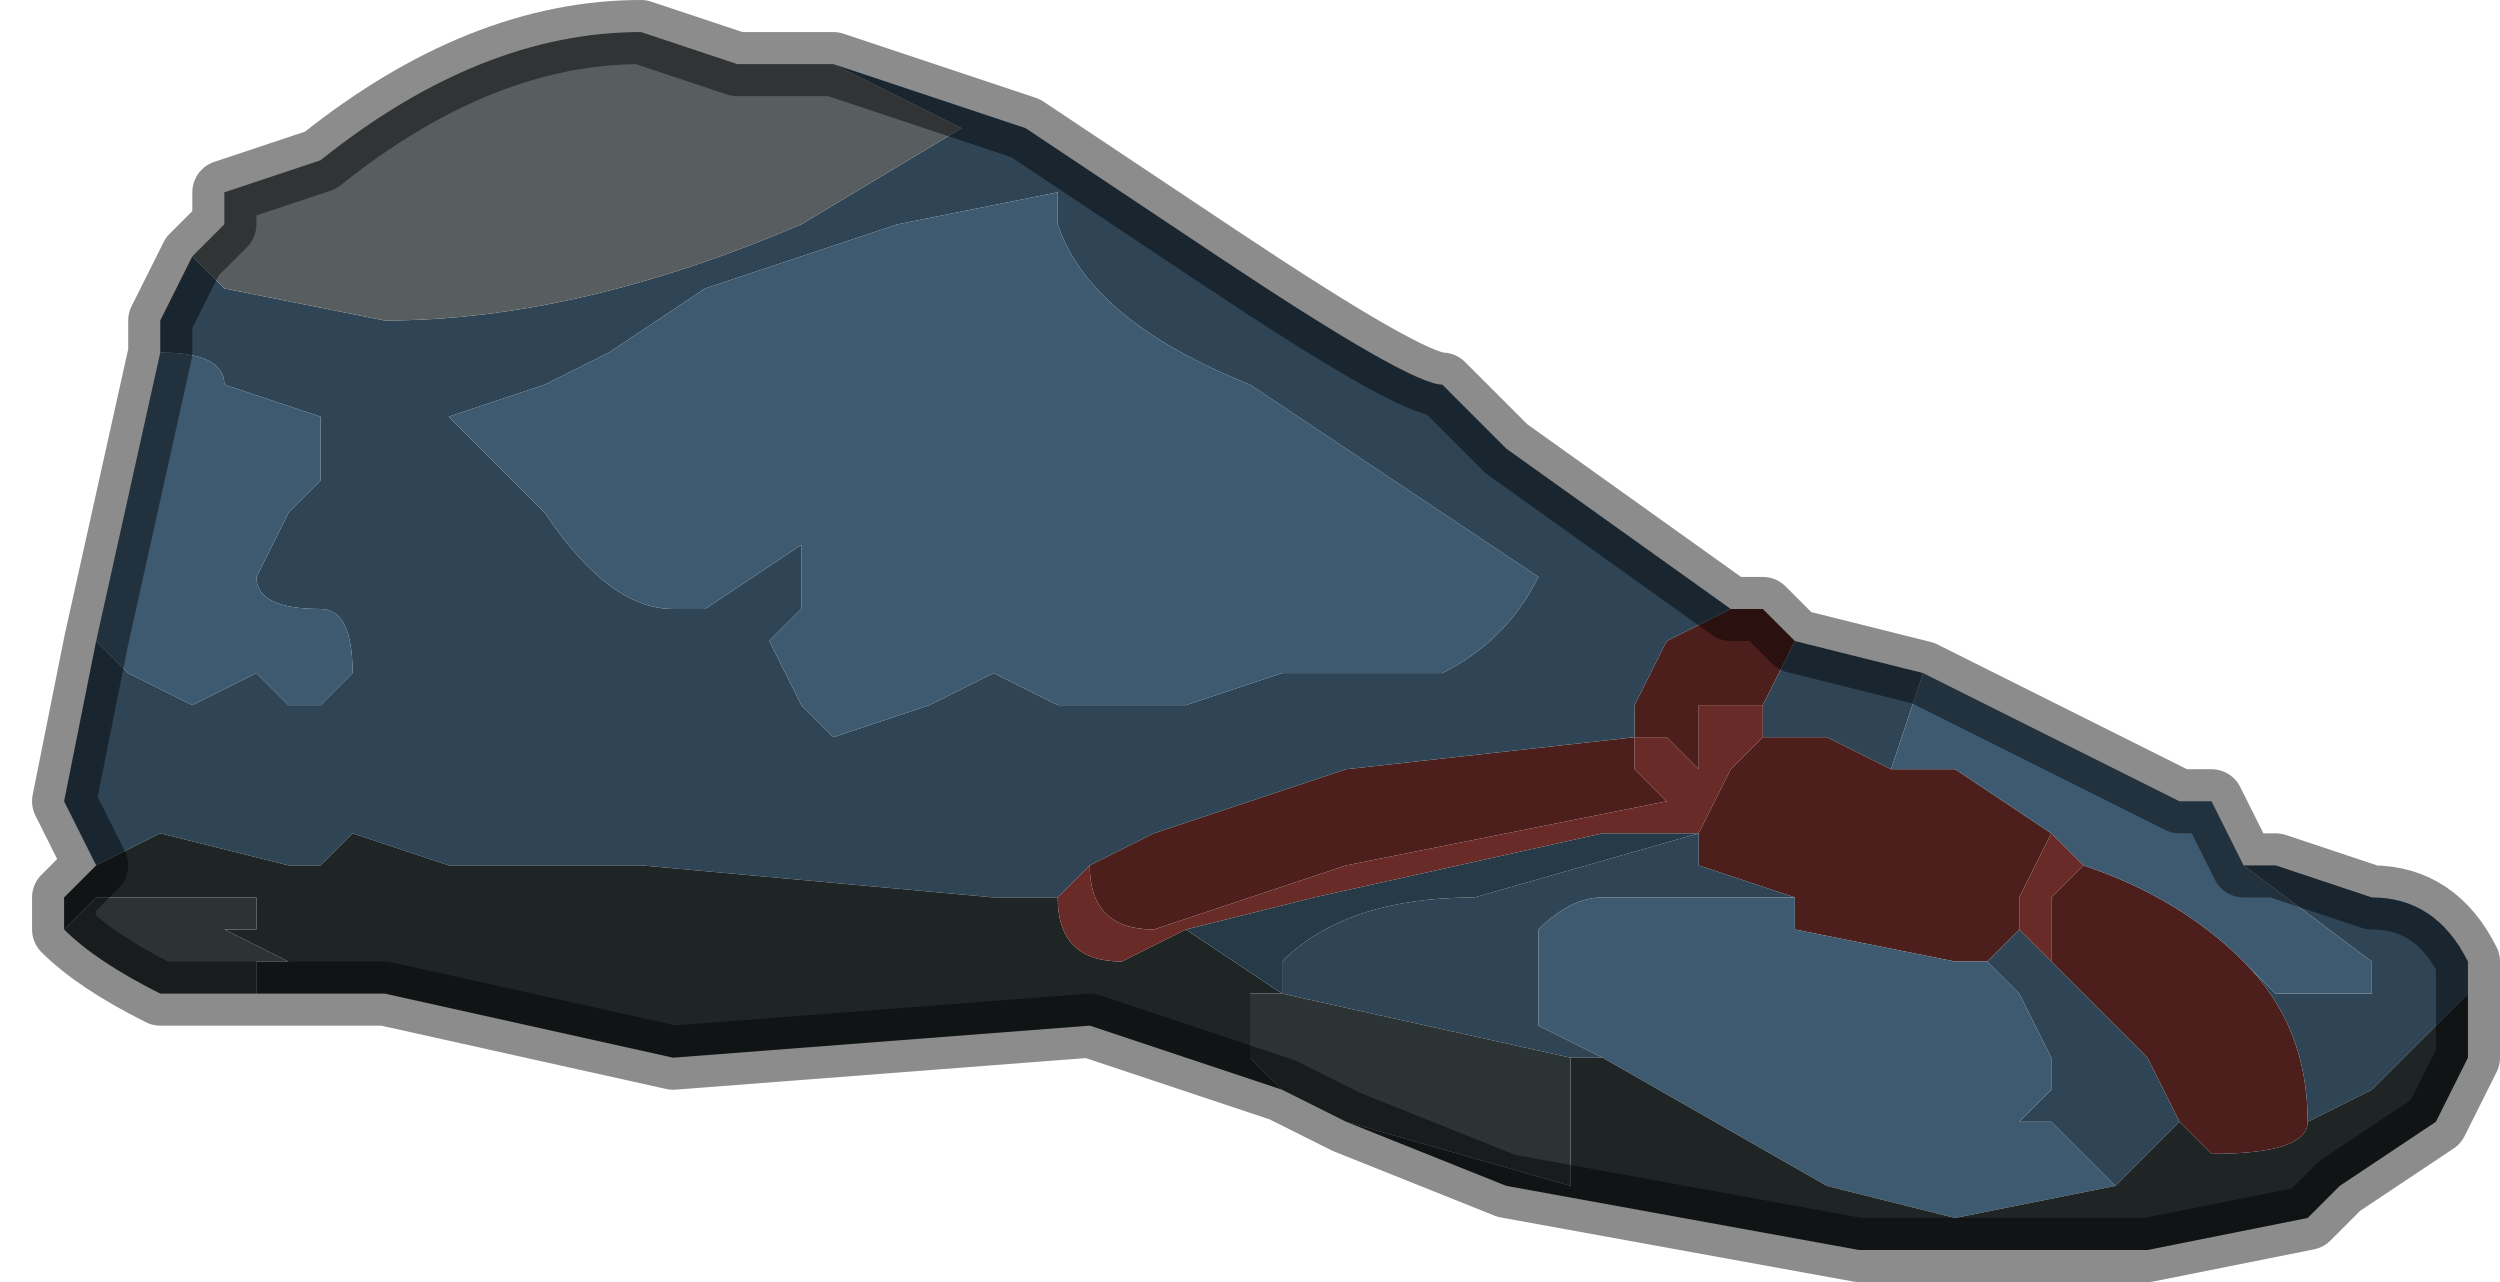 <?xml version="1.0" encoding="UTF-8" standalone="no"?>
<svg xmlns:xlink="http://www.w3.org/1999/xlink" height="2.0px" width="3.9px" xmlns="http://www.w3.org/2000/svg">
  <g transform="matrix(1.0, 0.0, 0.0, 1.0, 2.15, 1.1)">
    <path d="M0.55 -0.15 L0.6 -0.15 0.6 -0.15 0.65 -0.1 0.6 0.0 0.6 0.05 0.6 0.0 0.5 0.0 0.5 0.1 0.45 0.05 0.4 0.05 0.4 0.0 0.45 -0.1 0.55 -0.15 M0.65 0.05 L0.7 0.05 0.8 0.1 0.9 0.1 1.05 0.2 1.0 0.3 1.0 0.35 0.95 0.4 0.9 0.4 0.65 0.35 0.65 0.3 0.5 0.25 0.5 0.2 0.55 0.1 0.6 0.05 0.65 0.05 M-0.45 0.25 L-0.35 0.2 -0.05 0.1 0.4 0.05 0.4 0.1 0.45 0.15 -0.05 0.25 -0.35 0.35 Q-0.45 0.35 -0.45 0.25 M1.45 0.65 Q1.45 0.7 1.3 0.7 L1.25 0.65 1.2 0.55 1.05 0.4 1.05 0.3 1.1 0.25 Q1.25 0.3 1.35 0.4 1.45 0.5 1.45 0.65" fill="#4d1f1c" fill-rule="evenodd" stroke="none"/>
    <path d="M-0.85 -1.0 L-0.55 -0.9 -0.25 -0.7 Q0.05 -0.5 0.1 -0.5 L0.2 -0.4 0.55 -0.15 0.45 -0.1 0.4 0.0 0.4 0.05 -0.05 0.1 -0.35 0.2 -0.45 0.25 -0.5 0.3 -0.6 0.3 -1.15 0.25 -1.45 0.25 -1.6 0.2 -1.65 0.25 -1.7 0.25 -1.9 0.2 -2.0 0.25 -2.05 0.15 -2.0 -0.1 -1.95 -0.05 -1.85 0.0 -1.75 -0.05 -1.7 0.0 -1.7 0.0 -1.65 0.0 -1.6 -0.05 Q-1.6 -0.15 -1.65 -0.15 -1.75 -0.15 -1.75 -0.2 L-1.7 -0.3 -1.65 -0.35 -1.65 -0.45 -1.8 -0.5 -1.8 -0.5 Q-1.8 -0.55 -1.9 -0.55 L-1.9 -0.55 -1.9 -0.6 -1.85 -0.7 -1.8 -0.65 -1.55 -0.6 Q-1.25 -0.6 -0.9 -0.75 L-0.65 -0.9 -0.85 -1.0 M0.65 -0.1 L0.85 -0.05 0.85 -0.05 0.8 0.1 0.7 0.05 0.65 0.05 0.6 0.05 0.6 0.0 0.65 -0.1 M1.35 0.25 L1.4 0.25 1.55 0.3 Q1.65 0.3 1.7 0.4 L1.7 0.45 1.6 0.55 1.55 0.6 1.45 0.65 Q1.45 0.5 1.35 0.4 L1.4 0.45 1.5 0.45 1.55 0.45 1.55 0.4 1.35 0.25 M0.25 -0.2 L-0.2 -0.5 Q-0.45 -0.6 -0.5 -0.75 L-0.5 -0.8 -0.75 -0.75 -1.05 -0.65 -1.2 -0.55 -1.3 -0.5 -1.45 -0.45 -1.3 -0.3 Q-1.2 -0.15 -1.1 -0.15 L-1.05 -0.15 -1.05 -0.15 -0.9 -0.25 -0.9 -0.25 -0.9 -0.15 -0.95 -0.1 -0.9 0.0 -0.85 0.05 -0.7 0.0 -0.6 -0.05 -0.5 0.0 -0.3 0.0 -0.15 -0.05 0.1 -0.05 Q0.2 -0.1 0.25 -0.2 M-0.15 0.45 L-0.15 0.4 Q-0.05 0.3 0.15 0.3 L0.5 0.2 0.5 0.25 0.65 0.3 0.35 0.3 Q0.3 0.3 0.25 0.35 L0.25 0.5 0.35 0.55 0.3 0.55 -0.15 0.45 M0.95 0.4 L1.0 0.35 1.05 0.4 1.2 0.55 1.25 0.65 1.15 0.75 1.05 0.65 1.0 0.65 1.05 0.6 1.05 0.55 1.0 0.45 0.95 0.4" fill="#2f4556" fill-rule="evenodd" stroke="none"/>
    <path d="M0.85 -0.05 L1.25 0.15 1.3 0.15 1.35 0.25 1.55 0.4 1.55 0.45 1.5 0.45 1.4 0.45 1.35 0.4 Q1.25 0.3 1.1 0.25 L1.05 0.2 0.9 0.1 0.8 0.1 0.85 -0.05 M-2.0 -0.1 L-2.0 -0.1 -1.9 -0.55 -1.9 -0.55 Q-1.8 -0.55 -1.8 -0.5 L-1.8 -0.5 -1.65 -0.45 -1.65 -0.35 -1.7 -0.3 -1.75 -0.2 Q-1.75 -0.15 -1.65 -0.15 -1.6 -0.15 -1.6 -0.05 L-1.65 0.0 -1.7 0.0 -1.7 0.0 -1.75 -0.05 -1.85 0.0 -1.95 -0.05 -2.0 -0.1 M0.25 -0.2 Q0.2 -0.1 0.1 -0.05 L-0.15 -0.05 -0.3 0.0 -0.5 0.0 -0.6 -0.05 -0.7 0.0 -0.85 0.05 -0.9 0.0 -0.95 -0.1 -0.9 -0.15 -0.9 -0.25 -0.9 -0.25 -1.05 -0.15 -1.05 -0.15 -1.1 -0.15 Q-1.2 -0.15 -1.3 -0.3 L-1.45 -0.45 -1.3 -0.5 -1.2 -0.55 -1.05 -0.65 -0.75 -0.75 -0.5 -0.8 -0.5 -0.75 Q-0.45 -0.6 -0.2 -0.5 L0.25 -0.2 M0.65 0.3 L0.65 0.35 0.9 0.4 0.95 0.4 1.0 0.45 1.05 0.55 1.05 0.6 1.0 0.65 1.05 0.65 1.15 0.75 0.9 0.8 0.7 0.75 0.35 0.55 0.25 0.5 0.25 0.35 Q0.3 0.3 0.35 0.3 L0.65 0.3" fill="#3d5a70" fill-rule="evenodd" stroke="none"/>
    <path d="M1.7 0.45 L1.7 0.55 1.65 0.65 1.5 0.75 1.45 0.8 1.2 0.85 0.75 0.85 0.2 0.75 -0.05 0.65 0.3 0.75 0.3 0.55 0.35 0.55 0.7 0.75 0.9 0.8 1.15 0.75 1.25 0.65 1.3 0.7 Q1.45 0.7 1.45 0.65 L1.55 0.6 1.6 0.55 1.7 0.45 M-0.15 0.6 L-0.45 0.5 -1.1 0.55 -1.55 0.45 -1.75 0.45 -1.75 0.4 -1.7 0.4 -1.8 0.35 -1.8 0.35 -1.75 0.35 -1.75 0.3 -1.8 0.3 -2.0 0.3 -2.05 0.35 -2.05 0.3 -2.0 0.25 -2.0 0.25 -1.9 0.2 -1.7 0.25 -1.65 0.25 -1.6 0.2 -1.45 0.25 -1.15 0.25 -0.6 0.3 -0.5 0.3 -0.5 0.3 Q-0.5 0.4 -0.4 0.4 L-0.3 0.35 -0.15 0.45 -0.2 0.45 -0.2 0.55 -0.15 0.6 M-1.7 0.35 L-1.7 0.35 -1.75 0.35 -1.7 0.35" fill="#1f2425" fill-rule="evenodd" stroke="none"/>
    <path d="M0.4 0.05 L0.45 0.05 0.5 0.1 0.5 0.0 0.6 0.0 0.6 0.05 0.55 0.1 0.5 0.2 0.35 0.2 -0.1 0.3 -0.3 0.35 -0.4 0.4 Q-0.5 0.4 -0.5 0.3 L-0.5 0.3 -0.45 0.25 Q-0.45 0.35 -0.35 0.35 L-0.05 0.25 0.45 0.15 0.4 0.1 0.4 0.05 M1.0 0.35 L1.0 0.3 1.05 0.2 1.1 0.25 1.05 0.3 1.05 0.4 1.0 0.35" fill="#692b27" fill-rule="evenodd" stroke="none"/>
    <path d="M0.6 0.05 L0.65 0.05 0.6 0.05" fill="#cbc9ba" fill-rule="evenodd" stroke="none"/>
    <path d="M-0.3 0.35 L-0.1 0.3 0.35 0.2 0.5 0.2 0.15 0.3 Q-0.05 0.3 -0.15 0.4 L-0.15 0.45 -0.3 0.35 M-0.15 0.45 L-0.15 0.45" fill="#273a48" fill-rule="evenodd" stroke="none"/>
    <path d="M-0.05 0.65 L-0.15 0.6 -0.15 0.6 -0.2 0.55 -0.2 0.45 -0.15 0.45 -0.15 0.45 0.3 0.55 0.3 0.75 -0.05 0.65 M-1.75 0.45 L-1.9 0.45 Q-2.0 0.4 -2.05 0.35 L-2.0 0.3 -1.8 0.3 -1.75 0.3 -1.75 0.35 -1.8 0.35 -1.8 0.35 -1.7 0.4 -1.75 0.4 -1.75 0.45 M-1.7 0.35 L-1.75 0.35 -1.7 0.35 -1.7 0.35" fill="#2c3335" fill-rule="evenodd" stroke="none"/>
    <path d="M-1.85 -0.7 L-1.8 -0.75 -1.8 -0.8 -1.65 -0.85 Q-1.4 -1.05 -1.15 -1.05 L-1.0 -1.0 -0.85 -1.0 -0.65 -0.9 -0.9 -0.75 Q-1.25 -0.6 -1.55 -0.6 L-1.8 -0.65 -1.85 -0.7" fill="#585e5f" fill-rule="evenodd" stroke="none"/>
    <path d="M-0.85 -1.0 L-0.55 -0.9 -0.25 -0.7 Q0.05 -0.5 0.1 -0.5 L0.2 -0.4 0.55 -0.15 0.6 -0.15 0.6 -0.15 0.65 -0.1 0.85 -0.05 0.85 -0.05 1.25 0.15 1.3 0.15 1.35 0.25 1.4 0.25 1.55 0.3 Q1.65 0.3 1.7 0.4 L1.7 0.45 1.7 0.55 1.65 0.65 1.5 0.75 1.45 0.8 1.2 0.85 0.75 0.85 0.2 0.75 -0.05 0.65 -0.15 0.6 -0.15 0.6 -0.45 0.5 -1.1 0.55 -1.55 0.45 -1.75 0.45 -1.9 0.45 Q-2.0 0.4 -2.05 0.35 L-2.05 0.3 -2.0 0.25 -2.0 0.25 -2.05 0.15 -2.0 -0.1 -2.0 -0.1 -1.9 -0.55 -1.9 -0.6 -1.85 -0.7 -1.8 -0.75 -1.8 -0.8 -1.65 -0.85 Q-1.4 -1.05 -1.15 -1.05 L-1.0 -1.0 -0.85 -1.0 Z" fill="none" stroke="#000000" stroke-linecap="round" stroke-linejoin="round" stroke-opacity="0.451" stroke-width="0.1"/>
  </g>
</svg>
